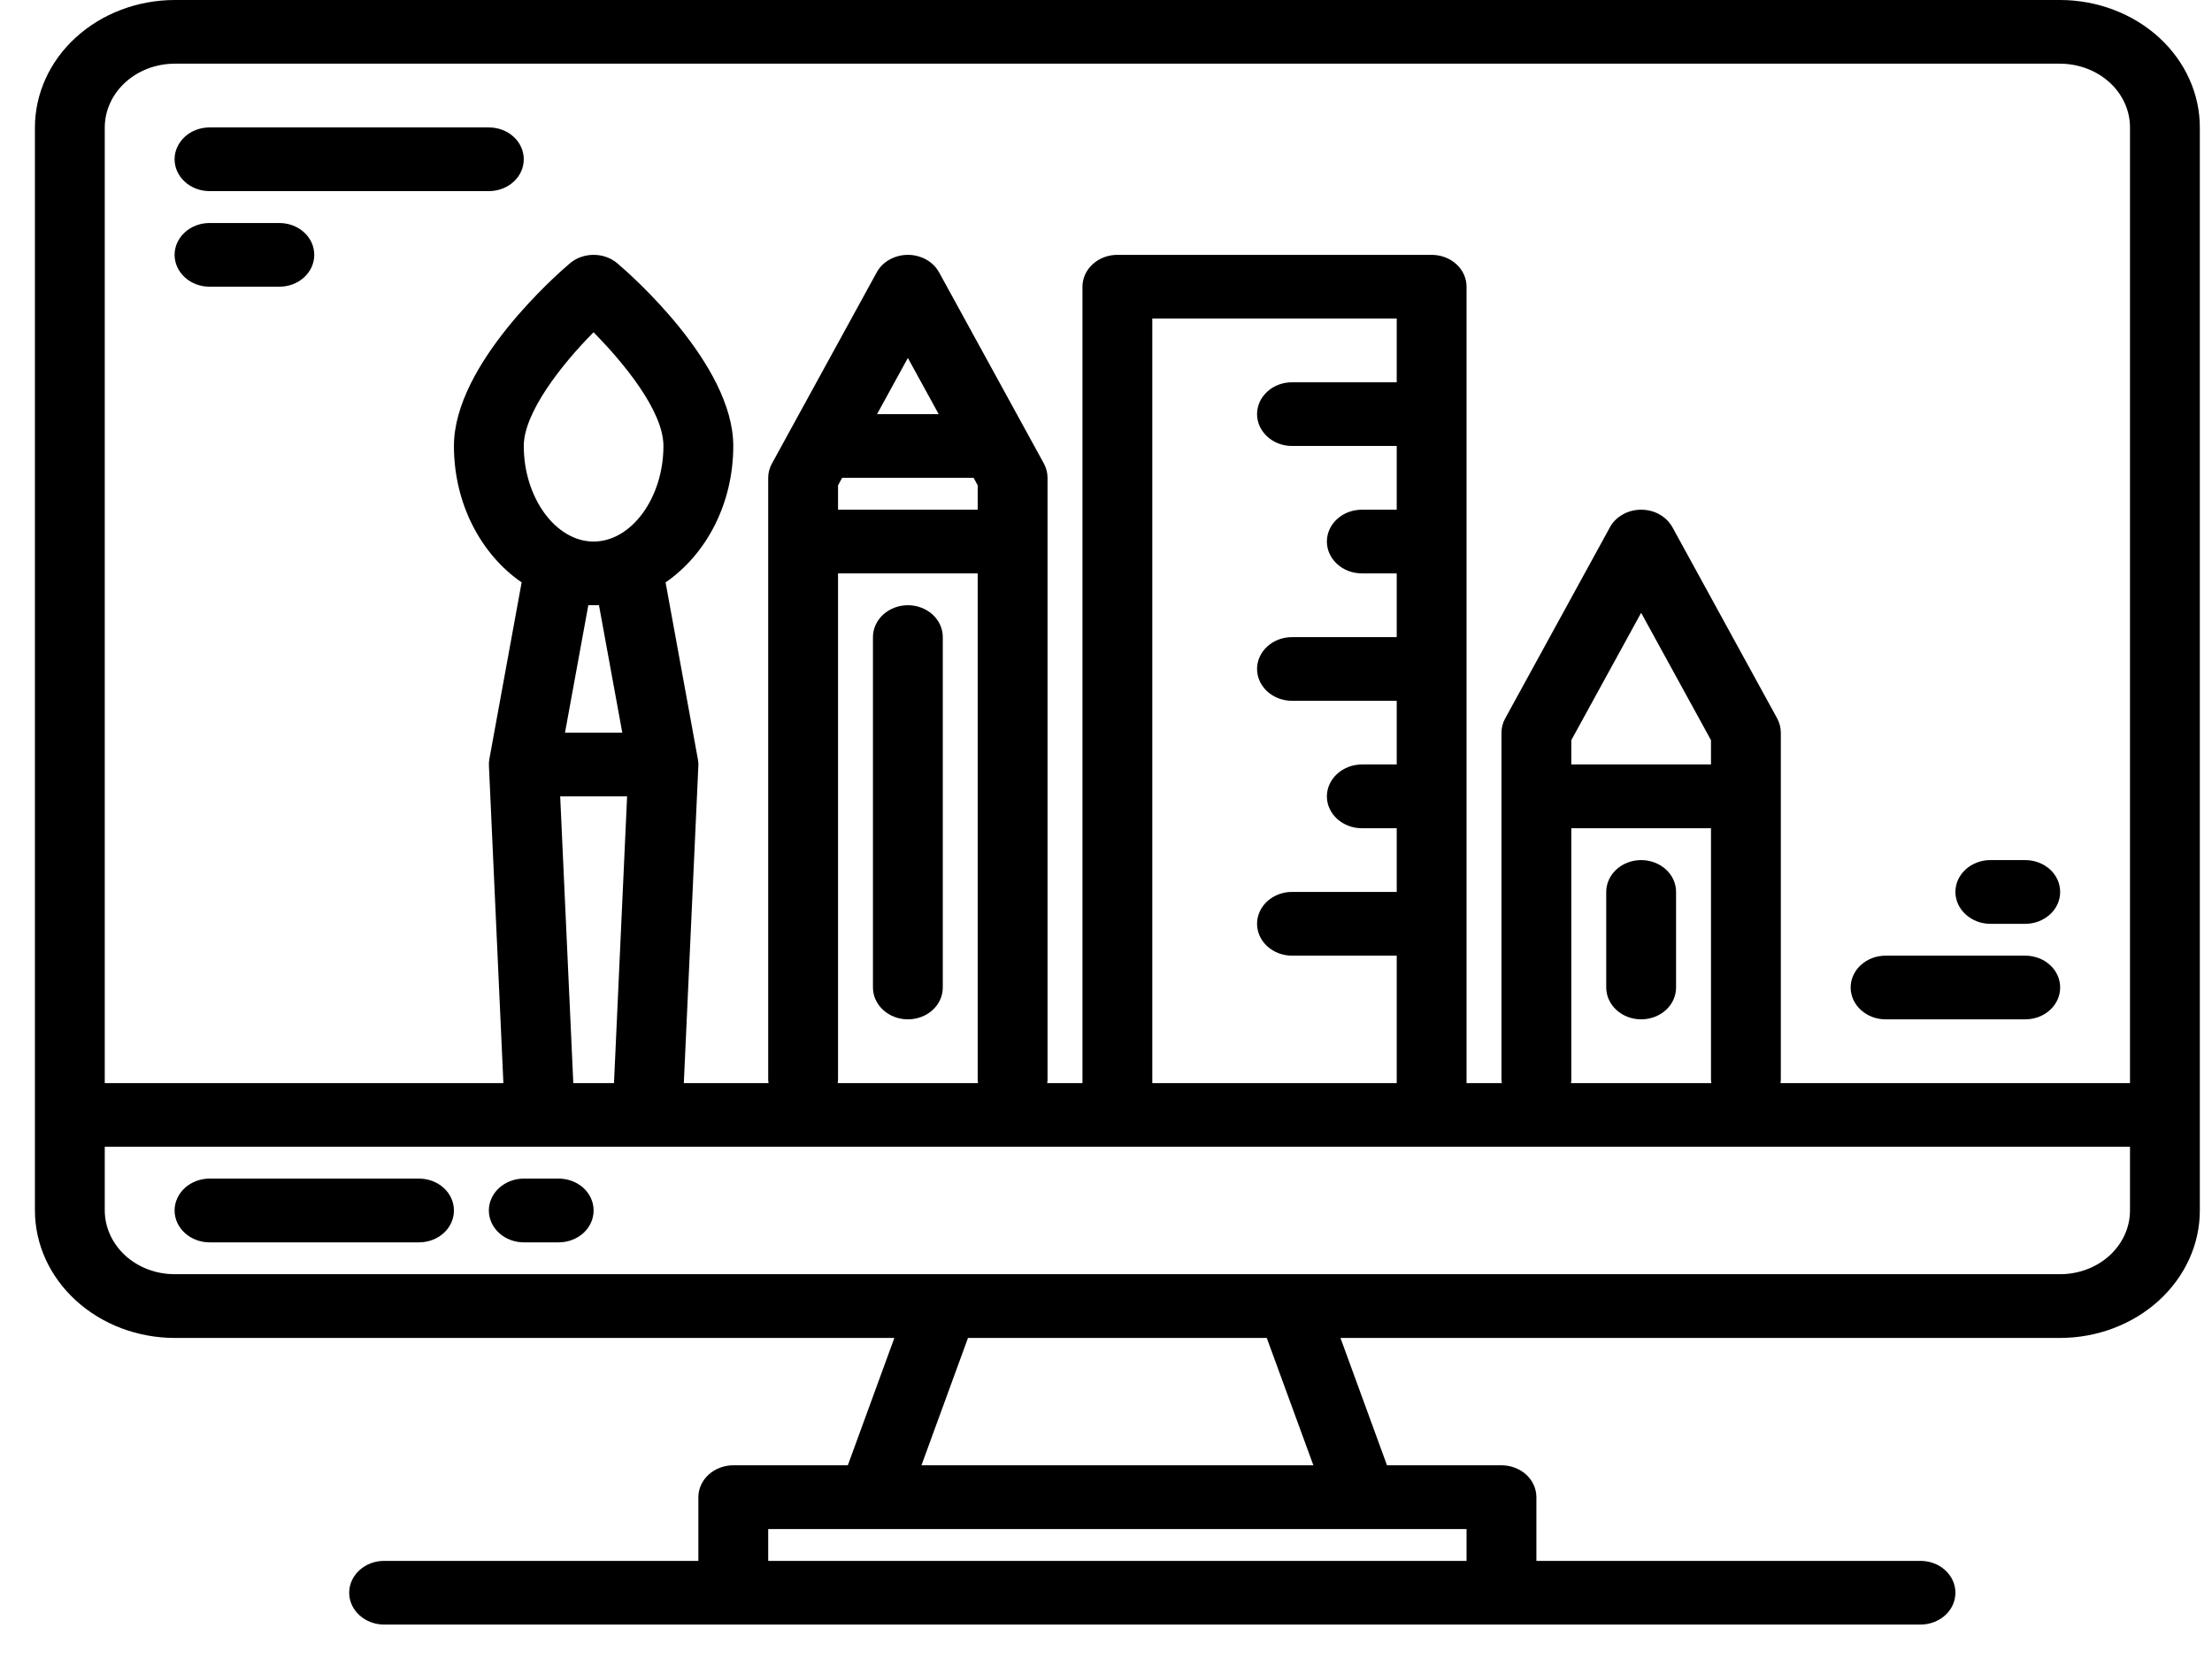 <svg width="28" height="21" viewBox="0 0 28 21" fill="none" xmlns="http://www.w3.org/2000/svg">
<path d="M26.078 0H2.21C1.742 0.001 1.292 0.171 0.961 0.473C0.629 0.775 0.443 1.185 0.442 1.613V15.323C0.443 15.75 0.629 16.16 0.961 16.462C1.292 16.765 1.742 16.935 2.21 16.936H11.321L10.732 18.548H9.282C9.165 18.548 9.053 18.591 8.97 18.666C8.887 18.742 8.84 18.845 8.84 18.952V19.758H4.862C4.745 19.758 4.633 19.8 4.55 19.876C4.467 19.952 4.42 20.054 4.42 20.161C4.42 20.268 4.467 20.371 4.55 20.446C4.633 20.522 4.745 20.564 4.862 20.564H24.31C24.427 20.564 24.54 20.522 24.623 20.446C24.706 20.371 24.752 20.268 24.752 20.161C24.752 20.054 24.706 19.952 24.623 19.876C24.54 19.8 24.427 19.758 24.31 19.758H19.448V18.952C19.448 18.845 19.402 18.742 19.319 18.666C19.236 18.591 19.123 18.548 19.006 18.548H17.557L16.968 16.936H26.078C26.547 16.935 26.996 16.765 27.328 16.462C27.659 16.16 27.846 15.75 27.846 15.323V1.613C27.846 1.185 27.659 0.775 27.328 0.473C26.996 0.171 26.547 0.001 26.078 0ZM18.564 19.355V19.758H9.724V19.355H18.564ZM11.664 18.548L12.253 16.936H16.035L16.625 18.548H11.664ZM26.962 15.323C26.962 15.536 26.869 15.741 26.703 15.893C26.537 16.044 26.312 16.129 26.078 16.129H2.21C1.976 16.129 1.751 16.044 1.586 15.893C1.42 15.741 1.327 15.536 1.326 15.323V14.516H26.962V15.323ZM7.938 10.081L7.772 13.71H7.257L7.091 10.081H7.938ZM7.152 9.274L7.447 7.661H7.582L7.877 9.274H7.152ZM7.514 6.855C7.035 6.855 6.63 6.301 6.63 5.645C6.63 5.231 7.093 4.63 7.513 4.206C7.892 4.589 8.398 5.202 8.398 5.645C8.398 6.301 7.993 6.855 7.514 6.855ZM12.324 6.048L12.376 6.144V6.452H10.608V6.144L10.66 6.048H12.324ZM11.102 5.242L11.492 4.531L11.882 5.242H11.102ZM12.376 7.258V13.659C12.376 13.676 12.378 13.693 12.38 13.71H10.604C10.607 13.693 10.608 13.676 10.608 13.659V7.258H12.376ZM16.354 5.645H17.68V6.452H17.238C17.121 6.452 17.009 6.494 16.926 6.57C16.843 6.645 16.796 6.748 16.796 6.855C16.796 6.962 16.843 7.064 16.926 7.14C17.009 7.216 17.121 7.258 17.238 7.258H17.68V8.065H16.354C16.237 8.065 16.125 8.107 16.042 8.183C15.959 8.258 15.912 8.361 15.912 8.468C15.912 8.575 15.959 8.677 16.042 8.753C16.125 8.828 16.237 8.871 16.354 8.871H17.68V9.677H17.238C17.121 9.677 17.009 9.72 16.926 9.796C16.843 9.871 16.796 9.974 16.796 10.081C16.796 10.188 16.843 10.29 16.926 10.366C17.009 10.441 17.121 10.484 17.238 10.484H17.68V11.29H16.354C16.237 11.29 16.125 11.333 16.042 11.408C15.959 11.484 15.912 11.587 15.912 11.694C15.912 11.8 15.959 11.903 16.042 11.979C16.125 12.054 16.237 12.097 16.354 12.097H17.68V13.71H14.586V4.032H17.68V4.839H16.354C16.237 4.839 16.125 4.881 16.042 4.957C15.959 5.032 15.912 5.135 15.912 5.242C15.912 5.349 15.959 5.451 16.042 5.527C16.125 5.603 16.237 5.645 16.354 5.645ZM21.658 10.484V13.659C21.658 13.676 21.66 13.693 21.662 13.71H19.886C19.889 13.693 19.89 13.676 19.89 13.659V10.484H21.658ZM19.89 9.677V9.369L20.774 7.757L21.658 9.369V9.677H19.89ZM26.962 13.71H22.538C22.541 13.693 22.542 13.676 22.542 13.659V9.274C22.542 9.212 22.526 9.15 22.496 9.094L21.17 6.674C21.133 6.607 21.076 6.551 21.007 6.512C20.937 6.472 20.856 6.452 20.774 6.452C20.692 6.452 20.612 6.472 20.542 6.512C20.472 6.551 20.415 6.607 20.379 6.674L19.053 9.094C19.022 9.15 19.006 9.212 19.006 9.274V13.659C19.006 13.676 19.008 13.693 19.01 13.71H18.564V3.629C18.564 3.522 18.518 3.42 18.435 3.344C18.352 3.268 18.239 3.226 18.122 3.226H14.144C14.027 3.226 13.915 3.268 13.832 3.344C13.749 3.42 13.702 3.522 13.702 3.629V13.71H13.256C13.259 13.693 13.26 13.676 13.26 13.659V6.048C13.26 5.986 13.244 5.924 13.214 5.868L11.888 3.449C11.851 3.382 11.795 3.325 11.725 3.286C11.655 3.247 11.574 3.226 11.492 3.226C11.41 3.226 11.33 3.247 11.26 3.286C11.19 3.325 11.133 3.382 11.097 3.449L9.771 5.868C9.74 5.924 9.724 5.986 9.724 6.048V13.659C9.724 13.676 9.726 13.693 9.728 13.71H8.656L8.84 9.694C8.84 9.685 8.84 9.676 8.84 9.666V9.654C8.839 9.64 8.837 9.626 8.834 9.612V9.611L8.425 7.372C8.939 7.019 9.282 6.377 9.282 5.645C9.282 4.609 7.966 3.461 7.815 3.334C7.734 3.264 7.626 3.226 7.514 3.226C7.403 3.226 7.295 3.264 7.213 3.334C7.063 3.461 5.746 4.609 5.746 5.645C5.746 6.377 6.09 7.019 6.603 7.372L6.194 9.611V9.612C6.192 9.626 6.19 9.64 6.189 9.654V9.666C6.189 9.676 6.188 9.685 6.189 9.694L6.372 13.71H1.326V1.613C1.327 1.399 1.42 1.194 1.586 1.043C1.751 0.892 1.976 0.807 2.21 0.806H26.078C26.312 0.807 26.537 0.892 26.703 1.043C26.869 1.194 26.962 1.399 26.962 1.613V13.71Z" fill="black"/>
<path d="M5.304 14.919H2.652C2.535 14.919 2.423 14.962 2.34 15.037C2.257 15.113 2.21 15.216 2.21 15.322C2.21 15.43 2.257 15.532 2.34 15.608C2.423 15.683 2.535 15.726 2.652 15.726H5.304C5.422 15.726 5.534 15.683 5.617 15.608C5.7 15.532 5.746 15.43 5.746 15.322C5.746 15.216 5.7 15.113 5.617 15.037C5.534 14.962 5.422 14.919 5.304 14.919Z" fill="black"/>
<path d="M7.072 14.919H6.63C6.513 14.919 6.401 14.962 6.318 15.037C6.235 15.113 6.188 15.216 6.188 15.322C6.188 15.43 6.235 15.532 6.318 15.608C6.401 15.683 6.513 15.726 6.63 15.726H7.072C7.19 15.726 7.302 15.683 7.385 15.608C7.468 15.532 7.514 15.43 7.514 15.322C7.514 15.216 7.468 15.113 7.385 15.037C7.302 14.962 7.19 14.919 7.072 14.919Z" fill="black"/>
<path d="M11.492 7.661C11.375 7.661 11.263 7.704 11.18 7.779C11.097 7.855 11.05 7.958 11.05 8.064V12.5C11.05 12.607 11.097 12.71 11.18 12.785C11.263 12.861 11.375 12.903 11.492 12.903C11.61 12.903 11.722 12.861 11.805 12.785C11.888 12.71 11.934 12.607 11.934 12.5V8.064C11.934 7.958 11.888 7.855 11.805 7.779C11.722 7.704 11.61 7.661 11.492 7.661Z" fill="black"/>
<path d="M20.774 10.887C20.657 10.887 20.544 10.93 20.462 11.005C20.379 11.081 20.332 11.183 20.332 11.29V12.5C20.332 12.607 20.379 12.71 20.462 12.785C20.544 12.861 20.657 12.903 20.774 12.903C20.891 12.903 21.004 12.861 21.087 12.785C21.17 12.71 21.216 12.607 21.216 12.5V11.29C21.216 11.183 21.17 11.081 21.087 11.005C21.004 10.93 20.891 10.887 20.774 10.887Z" fill="black"/>
<path d="M2.652 2.419H6.188C6.306 2.419 6.418 2.377 6.501 2.301C6.584 2.226 6.63 2.123 6.63 2.016C6.63 1.909 6.584 1.807 6.501 1.731C6.418 1.655 6.306 1.613 6.188 1.613H2.652C2.535 1.613 2.423 1.655 2.34 1.731C2.257 1.807 2.21 1.909 2.21 2.016C2.21 2.123 2.257 2.226 2.34 2.301C2.423 2.377 2.535 2.419 2.652 2.419Z" fill="black"/>
<path d="M2.652 3.629H3.536C3.654 3.629 3.766 3.587 3.849 3.511C3.932 3.435 3.978 3.333 3.978 3.226C3.978 3.119 3.932 3.016 3.849 2.941C3.766 2.865 3.654 2.823 3.536 2.823H2.652C2.535 2.823 2.423 2.865 2.34 2.941C2.257 3.016 2.21 3.119 2.21 3.226C2.21 3.333 2.257 3.435 2.34 3.511C2.423 3.587 2.535 3.629 2.652 3.629Z" fill="black"/>
<path d="M23.868 12.903H25.636C25.753 12.903 25.866 12.861 25.949 12.785C26.032 12.71 26.078 12.607 26.078 12.5C26.078 12.393 26.032 12.29 25.949 12.215C25.866 12.139 25.753 12.097 25.636 12.097H23.868C23.751 12.097 23.639 12.139 23.556 12.215C23.473 12.29 23.426 12.393 23.426 12.5C23.426 12.607 23.473 12.71 23.556 12.785C23.639 12.861 23.751 12.903 23.868 12.903Z" fill="black"/>
<path d="M25.194 11.694H25.636C25.753 11.694 25.866 11.651 25.949 11.575C26.032 11.5 26.078 11.397 26.078 11.29C26.078 11.183 26.032 11.081 25.949 11.005C25.866 10.93 25.753 10.887 25.636 10.887H25.194C25.077 10.887 24.965 10.93 24.882 11.005C24.799 11.081 24.752 11.183 24.752 11.29C24.752 11.397 24.799 11.5 24.882 11.575C24.965 11.651 25.077 11.694 25.194 11.694Z" fill="black"/>
</svg>
